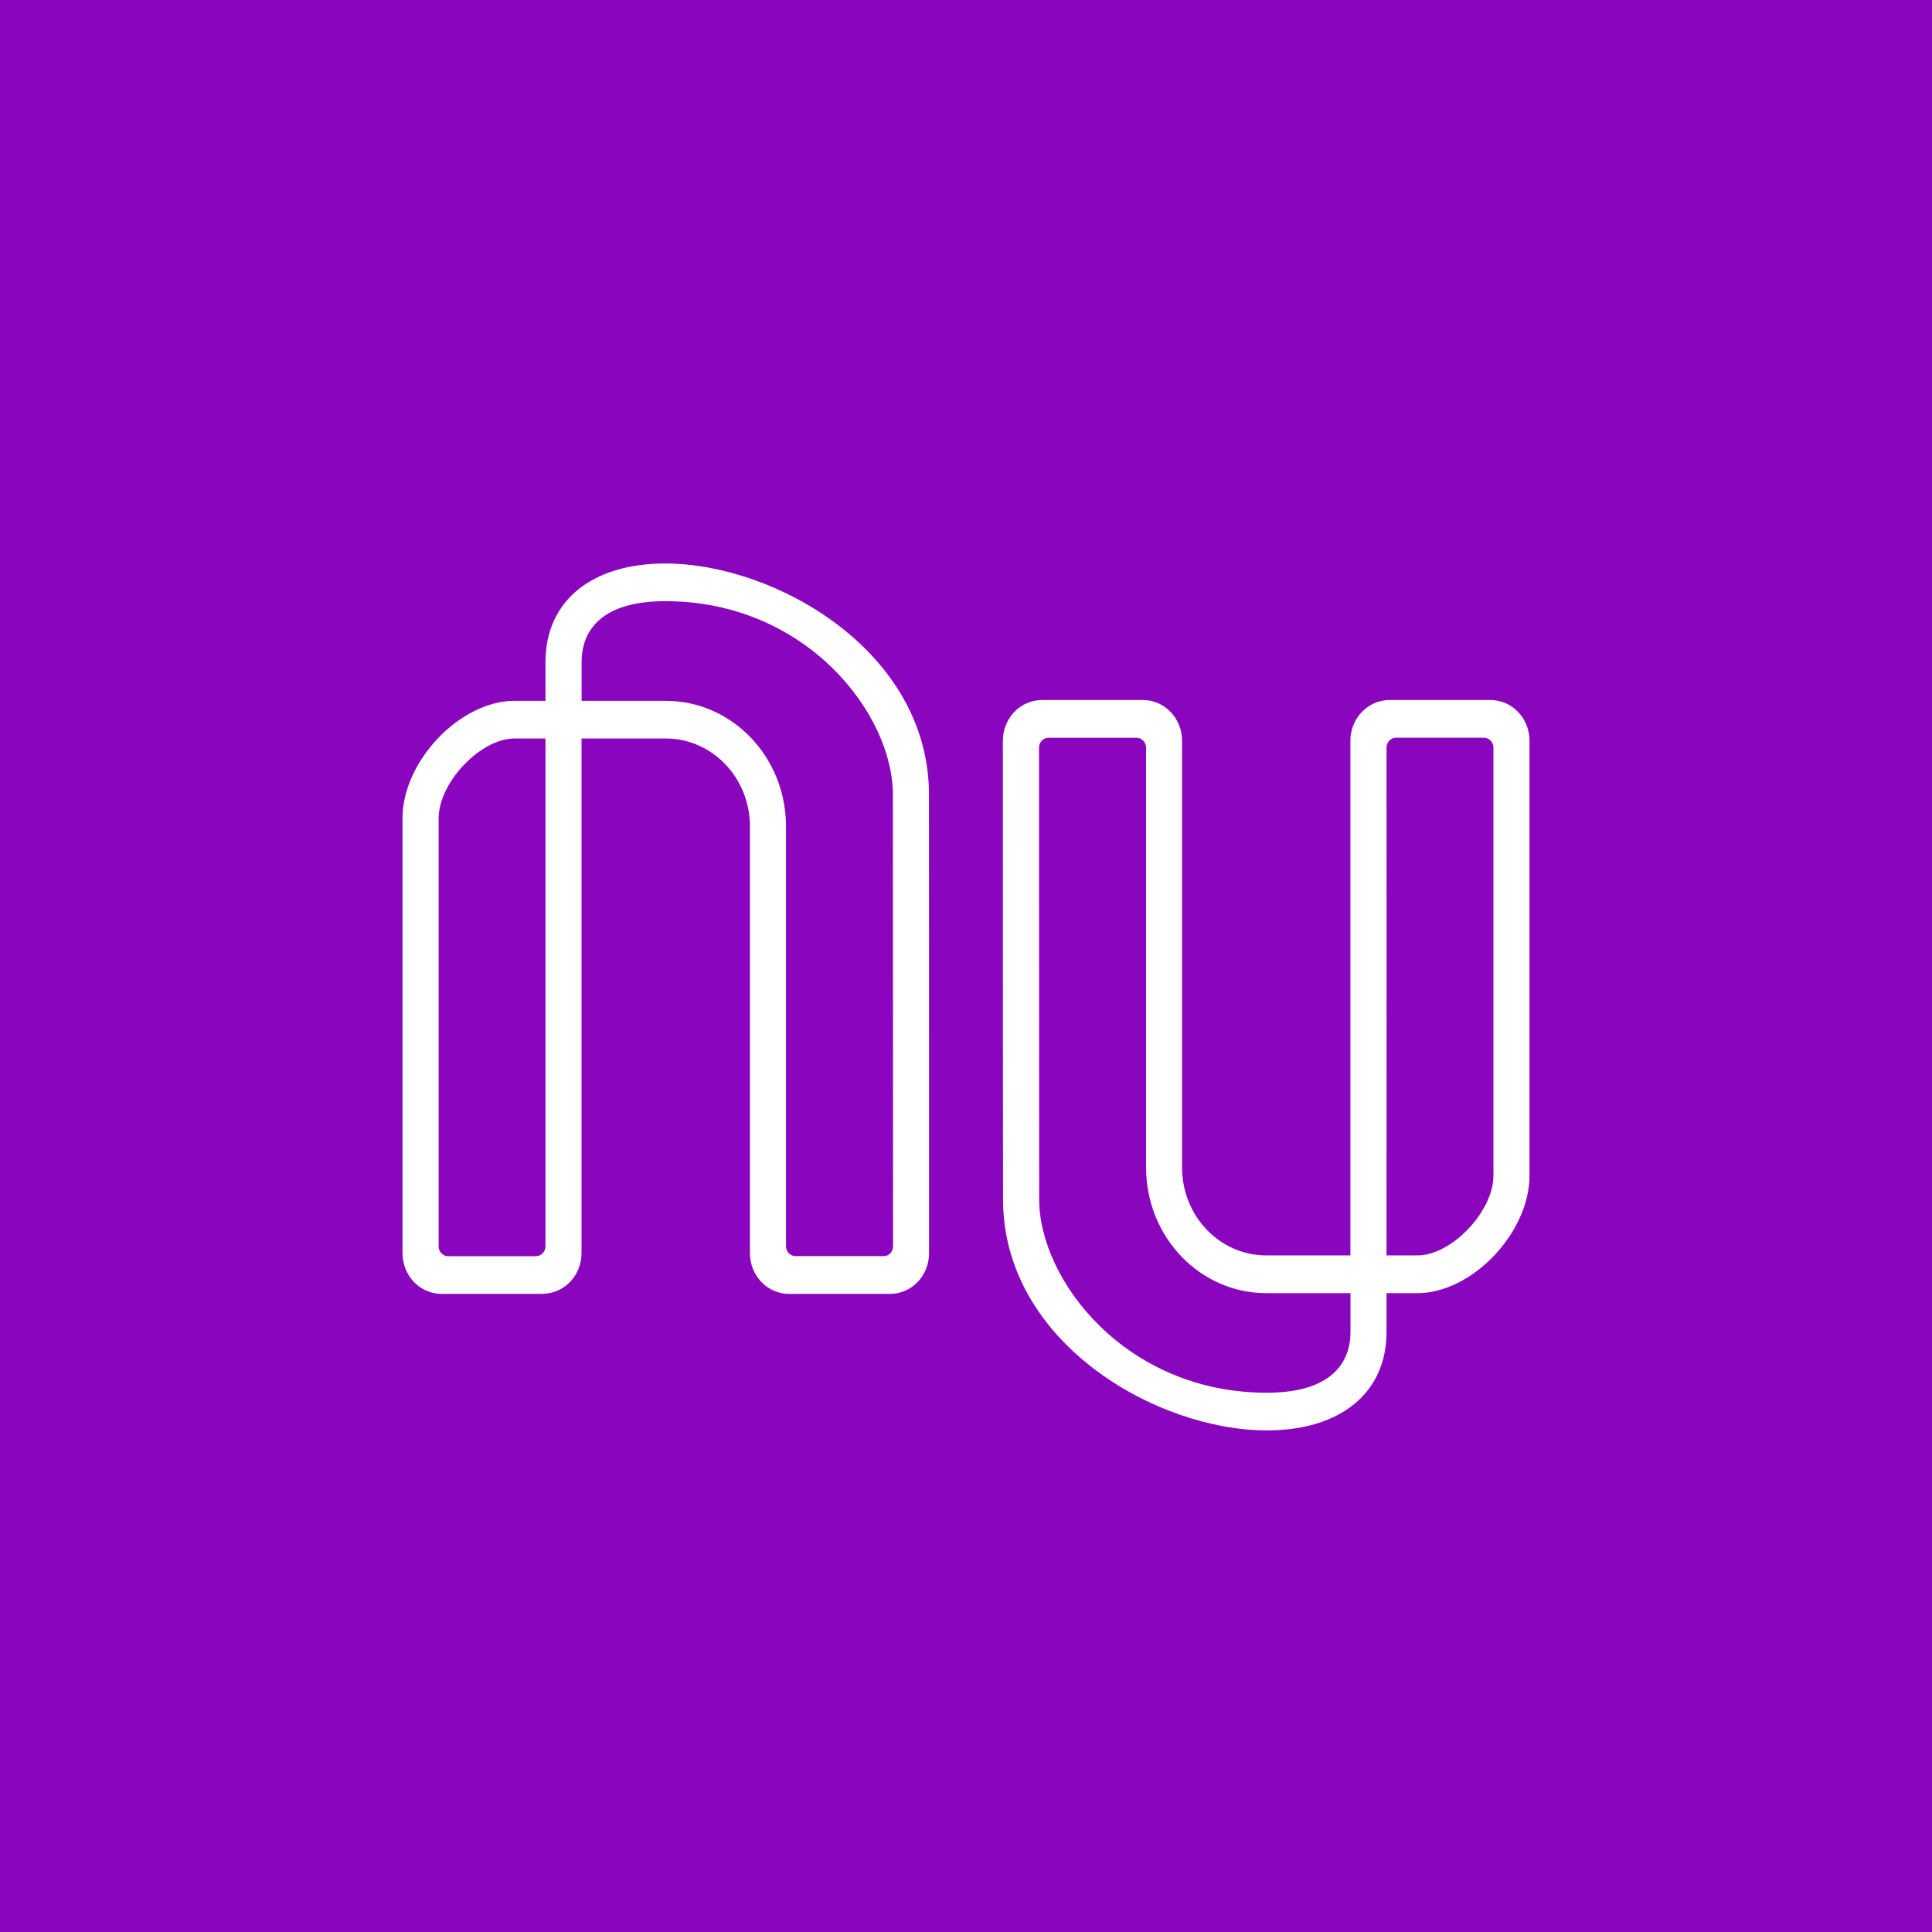 <svg width="24" height="24" viewBox="0 0 24 24" fill="none" xmlns="http://www.w3.org/2000/svg">
    <path d="M0 0H24V24H0V0Z" fill="#8A05BE" />
    <path d="M18.552 14.604C18.552 15.049 18.032 15.595 17.609 15.595H17.224C17.225 12.876 17.225 9.828 17.224 9.287C17.224 9.271 17.227 9.255 17.233 9.24C17.239 9.225 17.247 9.212 17.258 9.2C17.27 9.189 17.283 9.18 17.297 9.173C17.311 9.167 17.327 9.164 17.343 9.164H18.433C18.498 9.164 18.552 9.22 18.552 9.288V14.604ZM16.776 16.549C16.776 16.83 16.641 17.301 15.736 17.301C13.985 17.301 12.909 15.902 12.909 14.898C12.909 14.898 12.907 11.652 12.907 9.288C12.907 9.272 12.91 9.256 12.916 9.241C12.922 9.226 12.931 9.212 12.941 9.201C12.953 9.19 12.966 9.18 12.98 9.174C12.995 9.168 13.01 9.165 13.026 9.165H14.117C14.183 9.165 14.237 9.22 14.237 9.289V14.503C14.237 15.365 14.905 16.064 15.73 16.064H16.776L16.776 16.549ZM18.515 8.696H17.26C16.993 8.696 16.775 8.923 16.775 9.202V15.595H15.729C15.152 15.595 14.684 15.106 14.684 14.503V9.202C14.684 8.923 14.467 8.696 14.199 8.696H12.943C12.675 8.696 12.458 8.923 12.458 9.202C12.457 11.514 12.46 14.898 12.46 14.898C12.46 16.677 14.368 17.769 15.736 17.769C16.654 17.769 17.224 17.301 17.224 16.546V16.064H17.609C18.285 16.064 19 15.314 19 14.604V9.202C19.001 8.923 18.784 8.696 18.515 8.696V8.696ZM11.094 15.482C11.094 15.498 11.091 15.514 11.085 15.528C11.079 15.543 11.071 15.557 11.06 15.568C11.049 15.58 11.035 15.589 11.021 15.595C11.007 15.601 10.991 15.604 10.975 15.604H9.884C9.852 15.604 9.821 15.591 9.799 15.568C9.777 15.544 9.764 15.513 9.764 15.481V10.266C9.764 9.405 9.096 8.706 8.271 8.706H7.225V8.221C7.225 7.94 7.36 7.468 8.264 7.468C10.016 7.468 11.092 8.868 11.092 9.871C11.092 9.871 11.094 13.133 11.094 15.482H11.094ZM5.567 15.605C5.535 15.605 5.505 15.592 5.483 15.568C5.46 15.545 5.448 15.514 5.449 15.481V10.166C5.449 9.721 5.968 9.174 6.391 9.174H6.776C6.776 13.068 6.776 15.06 6.776 15.481C6.777 15.514 6.764 15.545 6.742 15.568C6.72 15.591 6.689 15.605 6.657 15.605H5.567L5.567 15.605ZM11.54 9.871C11.54 8.092 9.632 7 8.264 7C7.346 7 6.776 7.469 6.776 8.224V8.706H6.391C5.715 8.706 5 9.456 5 10.165V15.567C5 15.847 5.217 16.073 5.484 16.073H6.74C6.748 16.073 6.754 16.071 6.762 16.071C7.019 16.059 7.224 15.838 7.224 15.567V9.174H8.271C8.848 9.174 9.316 9.663 9.316 10.266V15.567C9.316 15.847 9.533 16.073 9.8 16.073H11.057C11.325 16.073 11.541 15.847 11.541 15.567C11.542 13.212 11.54 9.871 11.54 9.871L11.54 9.871Z" fill="white" />
</svg>